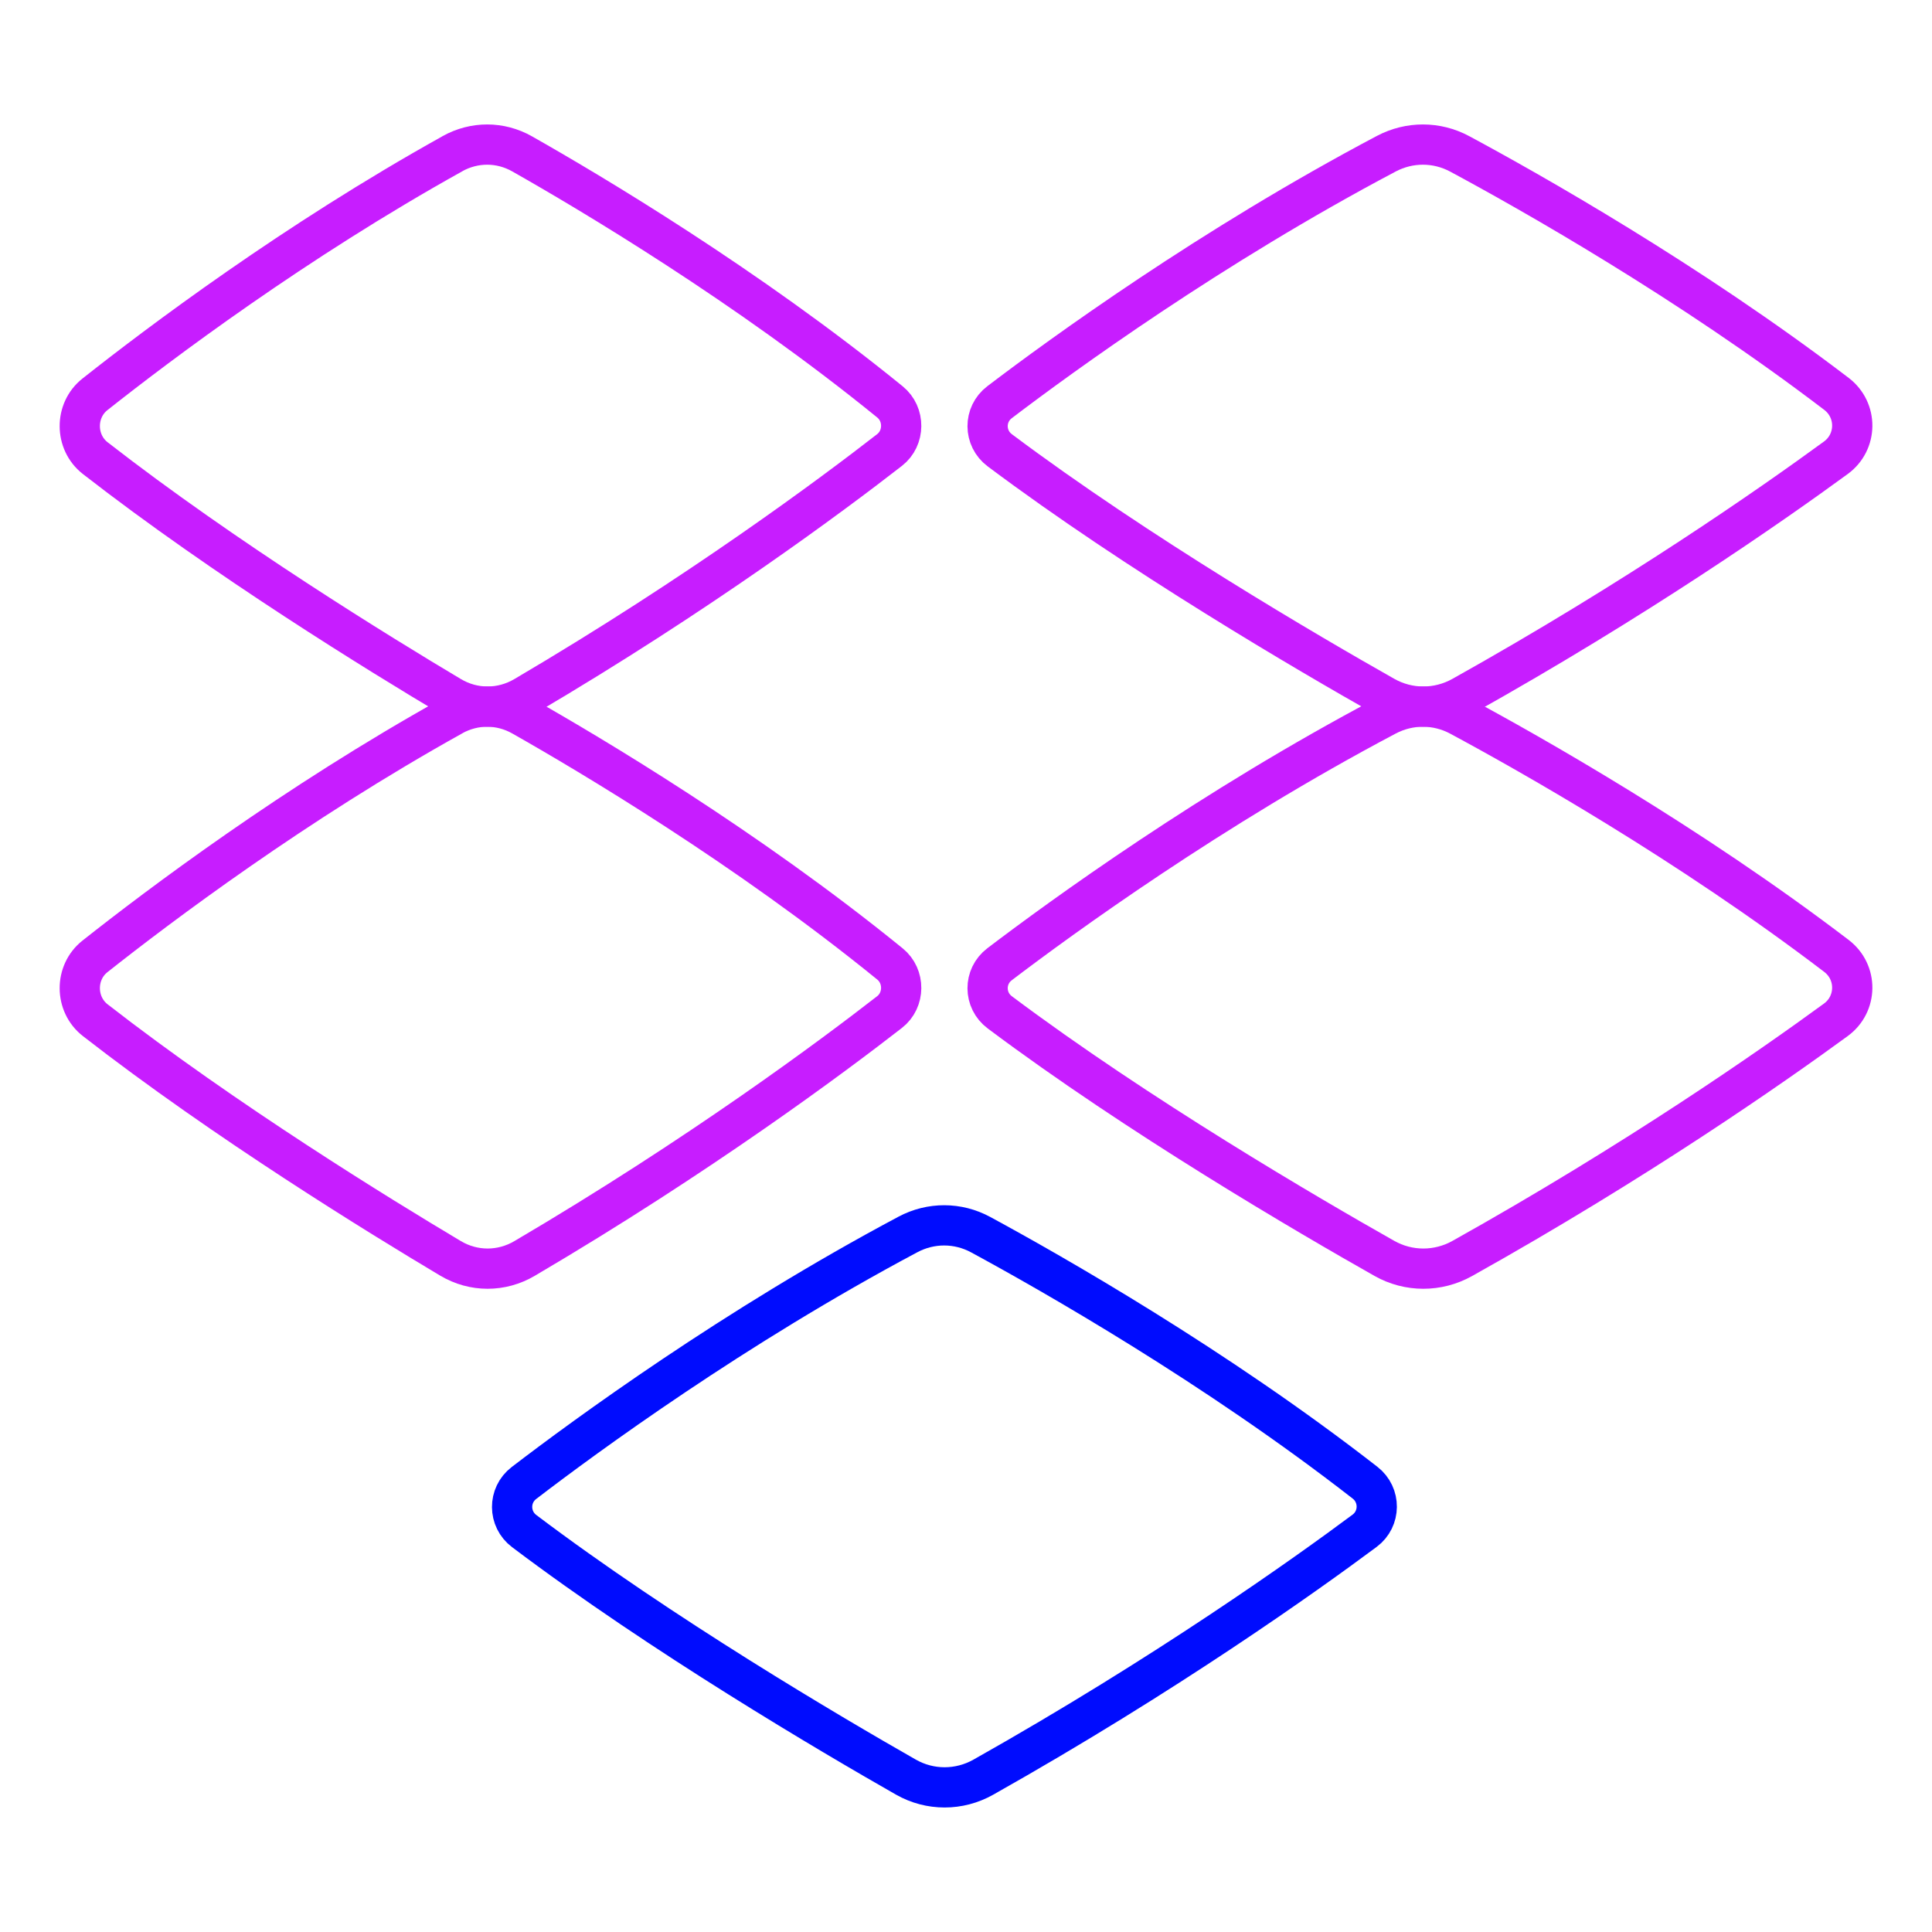<svg xmlns="http://www.w3.org/2000/svg" fill="none" viewBox="0 0 48 48" id="Dropbox-Logo--Streamline-Plump-Neon">
  <desc>
    Dropbox Logo Streamline Icon: https://streamlinehq.com
  </desc>
  <g id="dropbox-logo">
    <path id="Vector" stroke="#c71dff" stroke-linecap="round" stroke-linejoin="round" d="M11.241 3.818c0.544 -0.302 1.189 -0.302 1.731 0.005 1.688 0.956 5.578 3.266 9.139 6.162 0.376 0.305 0.371 0.898 -0.01 1.195 -1.407 1.094 -4.718 3.563 -9.068 6.122 -0.574 0.338 -1.267 0.339 -1.839 -0.002 -1.733 -1.032 -5.607 -3.411 -8.828 -5.918 -0.508 -0.396 -0.513 -1.185 -0.007 -1.585 1.594 -1.261 4.966 -3.8 8.883 -5.978Z" stroke-width="1"></path>
    <path id="Vector_2" stroke="#c71dff" stroke-linecap="round" stroke-linejoin="round" d="M11.241 17.782c0.544 -0.302 1.189 -0.302 1.731 0.005 1.688 0.956 5.578 3.266 9.139 6.162 0.376 0.305 0.371 0.898 -0.01 1.195 -1.407 1.094 -4.718 3.563 -9.068 6.122 -0.574 0.338 -1.267 0.338 -1.839 -0.002 -1.733 -1.032 -5.607 -3.411 -8.828 -5.918 -0.508 -0.396 -0.513 -1.185 -0.007 -1.585 1.594 -1.261 4.966 -3.8 8.883 -5.978Z" stroke-width="1"></path>
    <path id="Vector_3" stroke="#000cfe" stroke-linecap="round" stroke-linejoin="round" d="M22.557 30.67c0.568 -0.303 1.242 -0.302 1.808 0.005 1.764 0.956 5.829 3.266 9.549 6.162 0.392 0.305 0.388 0.898 -0.011 1.195 -1.47 1.094 -4.93 3.563 -9.474 6.122 -0.599 0.337 -1.324 0.338 -1.922 -0.002 -1.858 -1.059 -6.069 -3.535 -9.484 -6.113 -0.397 -0.299 -0.401 -0.891 -0.006 -1.194 1.536 -1.177 5.222 -3.877 9.54 -6.175Z" stroke-width="1"></path>
    <path id="Vector_4" stroke="#c71dff" stroke-linecap="round" stroke-linejoin="round" d="M34.444 3.818c0.573 -0.302 1.251 -0.302 1.822 0.005 1.737 0.934 5.685 3.16 9.361 5.963 0.529 0.404 0.521 1.196 -0.017 1.588 -1.606 1.174 -4.956 3.511 -9.28 5.928 -0.604 0.338 -1.334 0.339 -1.936 -0.002 -1.872 -1.058 -6.115 -3.535 -9.555 -6.113 -0.4 -0.299 -0.404 -0.891 -0.006 -1.194 1.548 -1.177 5.261 -3.877 9.611 -6.175Z" stroke-width="1"></path>
    <path id="Vector_5" stroke="#c71dff" stroke-linecap="round" stroke-linejoin="round" d="M34.444 17.782c0.573 -0.302 1.251 -0.302 1.822 0.005 1.737 0.934 5.685 3.16 9.361 5.963 0.529 0.404 0.521 1.196 -0.017 1.588 -1.606 1.174 -4.956 3.511 -9.28 5.928 -0.604 0.338 -1.334 0.338 -1.936 -0.002 -1.872 -1.058 -6.115 -3.535 -9.555 -6.113 -0.4 -0.299 -0.404 -0.891 -0.006 -1.194 1.548 -1.177 5.261 -3.877 9.611 -6.175Z" stroke-width="1"></path>
  </g>
</svg>